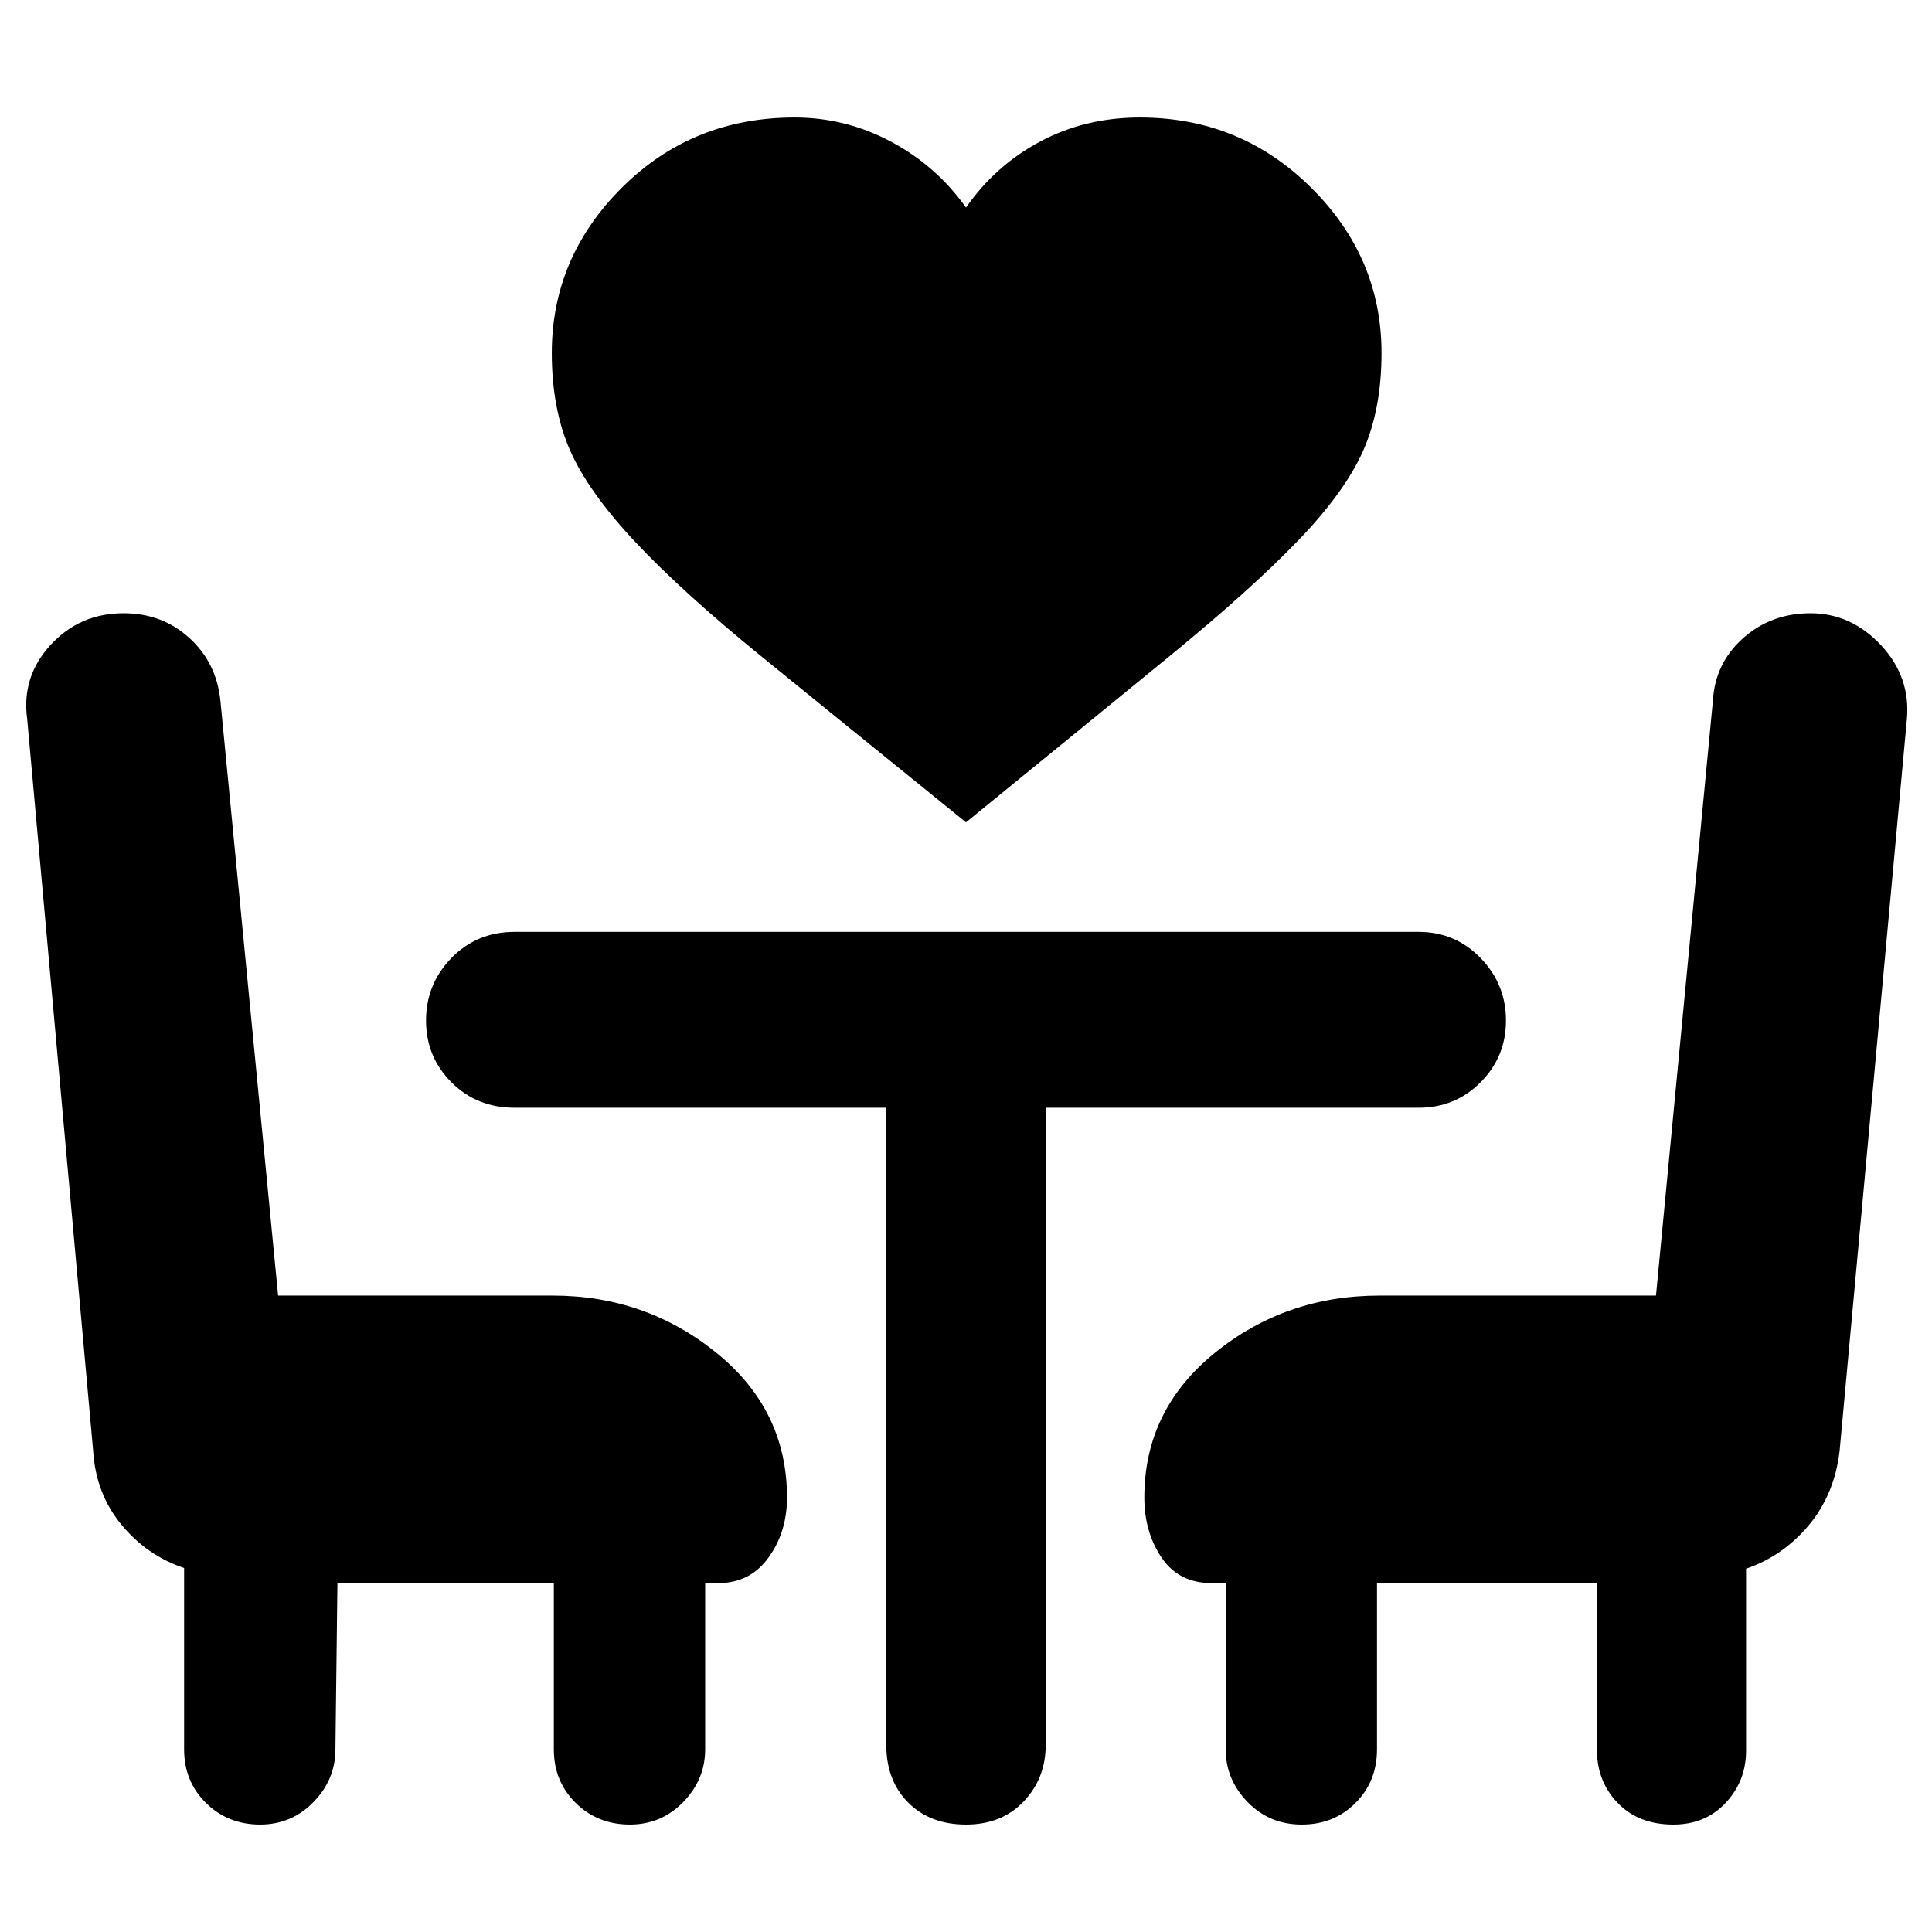 <svg xmlns="http://www.w3.org/2000/svg" height="40" viewBox="0 -960 960 960" width="40"><path d="M480-551.39q-61.16-49.51-101.05-81.94-39.89-32.44-63.23-57.32-23.34-24.89-32.44-45.52-9.09-20.64-9.09-48.45 0-47.51 34.93-82.25 34.94-34.74 85.72-34.74 25.44 0 47.96 12.04 22.52 12.03 37.2 32.7 14.68-21.04 37.01-32.89 22.34-11.85 49.38-11.85 49.93 0 85.01 34.74 35.08 34.74 35.08 82.25 0 27.81-9.05 48.4-9.04 20.58-32.5 44.92-23.45 24.33-63.34 56.98T480-551.39ZM167.67-173.36l-1 82.58q0 15.04-10.9 26.22t-26.51 11.18q-15.98 0-26.88-10.71-10.9-10.71-10.9-26.69v-90.08q-18.52-6.21-31.19-21.6-12.67-15.4-14-36.53L13.52-602.61q-2.94-21.06 11.56-36.87 14.5-15.81 36.33-15.81 19.2 0 32.71 12.32 13.5 12.32 15.4 31.14l28.67 295.6h136.43q46.21 0 81.32 28.4 35.12 28.41 35.12 71.96 0 17.09-9.17 29.8t-24.92 12.71h-6.58v82.58q0 15.04-10.9 26.22t-26.5 11.18q-15.99 0-26.89-10.71t-10.9-26.69v-82.58H167.67ZM831.45-53.38q-17.22 0-27.59-10.71-10.38-10.71-10.38-26.69v-82.58H684.23v82.58q0 15.98-10.71 26.69t-26.69 10.71q-15.99 0-26.89-11.18t-10.9-26.22v-82.58h-6.91q-16.42 0-24.97-12.71-8.55-12.71-8.55-29.8 0-43.55 35.11-71.96 35.12-28.4 81.7-28.4h137.43l28.29-295.6q1.05-18.63 14.98-31.05 13.94-12.41 33.52-12.41 20.11 0 34.95 15.81 14.83 15.81 12.93 36.87l-33.43 363.62q-2.57 21.7-15.4 36.98-12.84 15.27-31.07 21.49v90.4q0 15.05-10.09 25.9-10.1 10.84-26.08 10.84ZM440.39-409.57H255.72q-18.75 0-31.39-12.63-12.63-12.64-12.63-30.73 0-18.08 12.63-31.06 12.64-12.97 31.39-12.97h449.22q18.09 0 30.73 12.97 12.63 12.98 12.63 31.06 0 18.09-12.63 30.73-12.64 12.63-30.73 12.63H519.61v316.58q0 16.57-10.91 28.09-10.9 11.52-28.7 11.52-17.8 0-28.7-10.9-10.91-10.91-10.91-28.71v-316.58Z"/></svg>